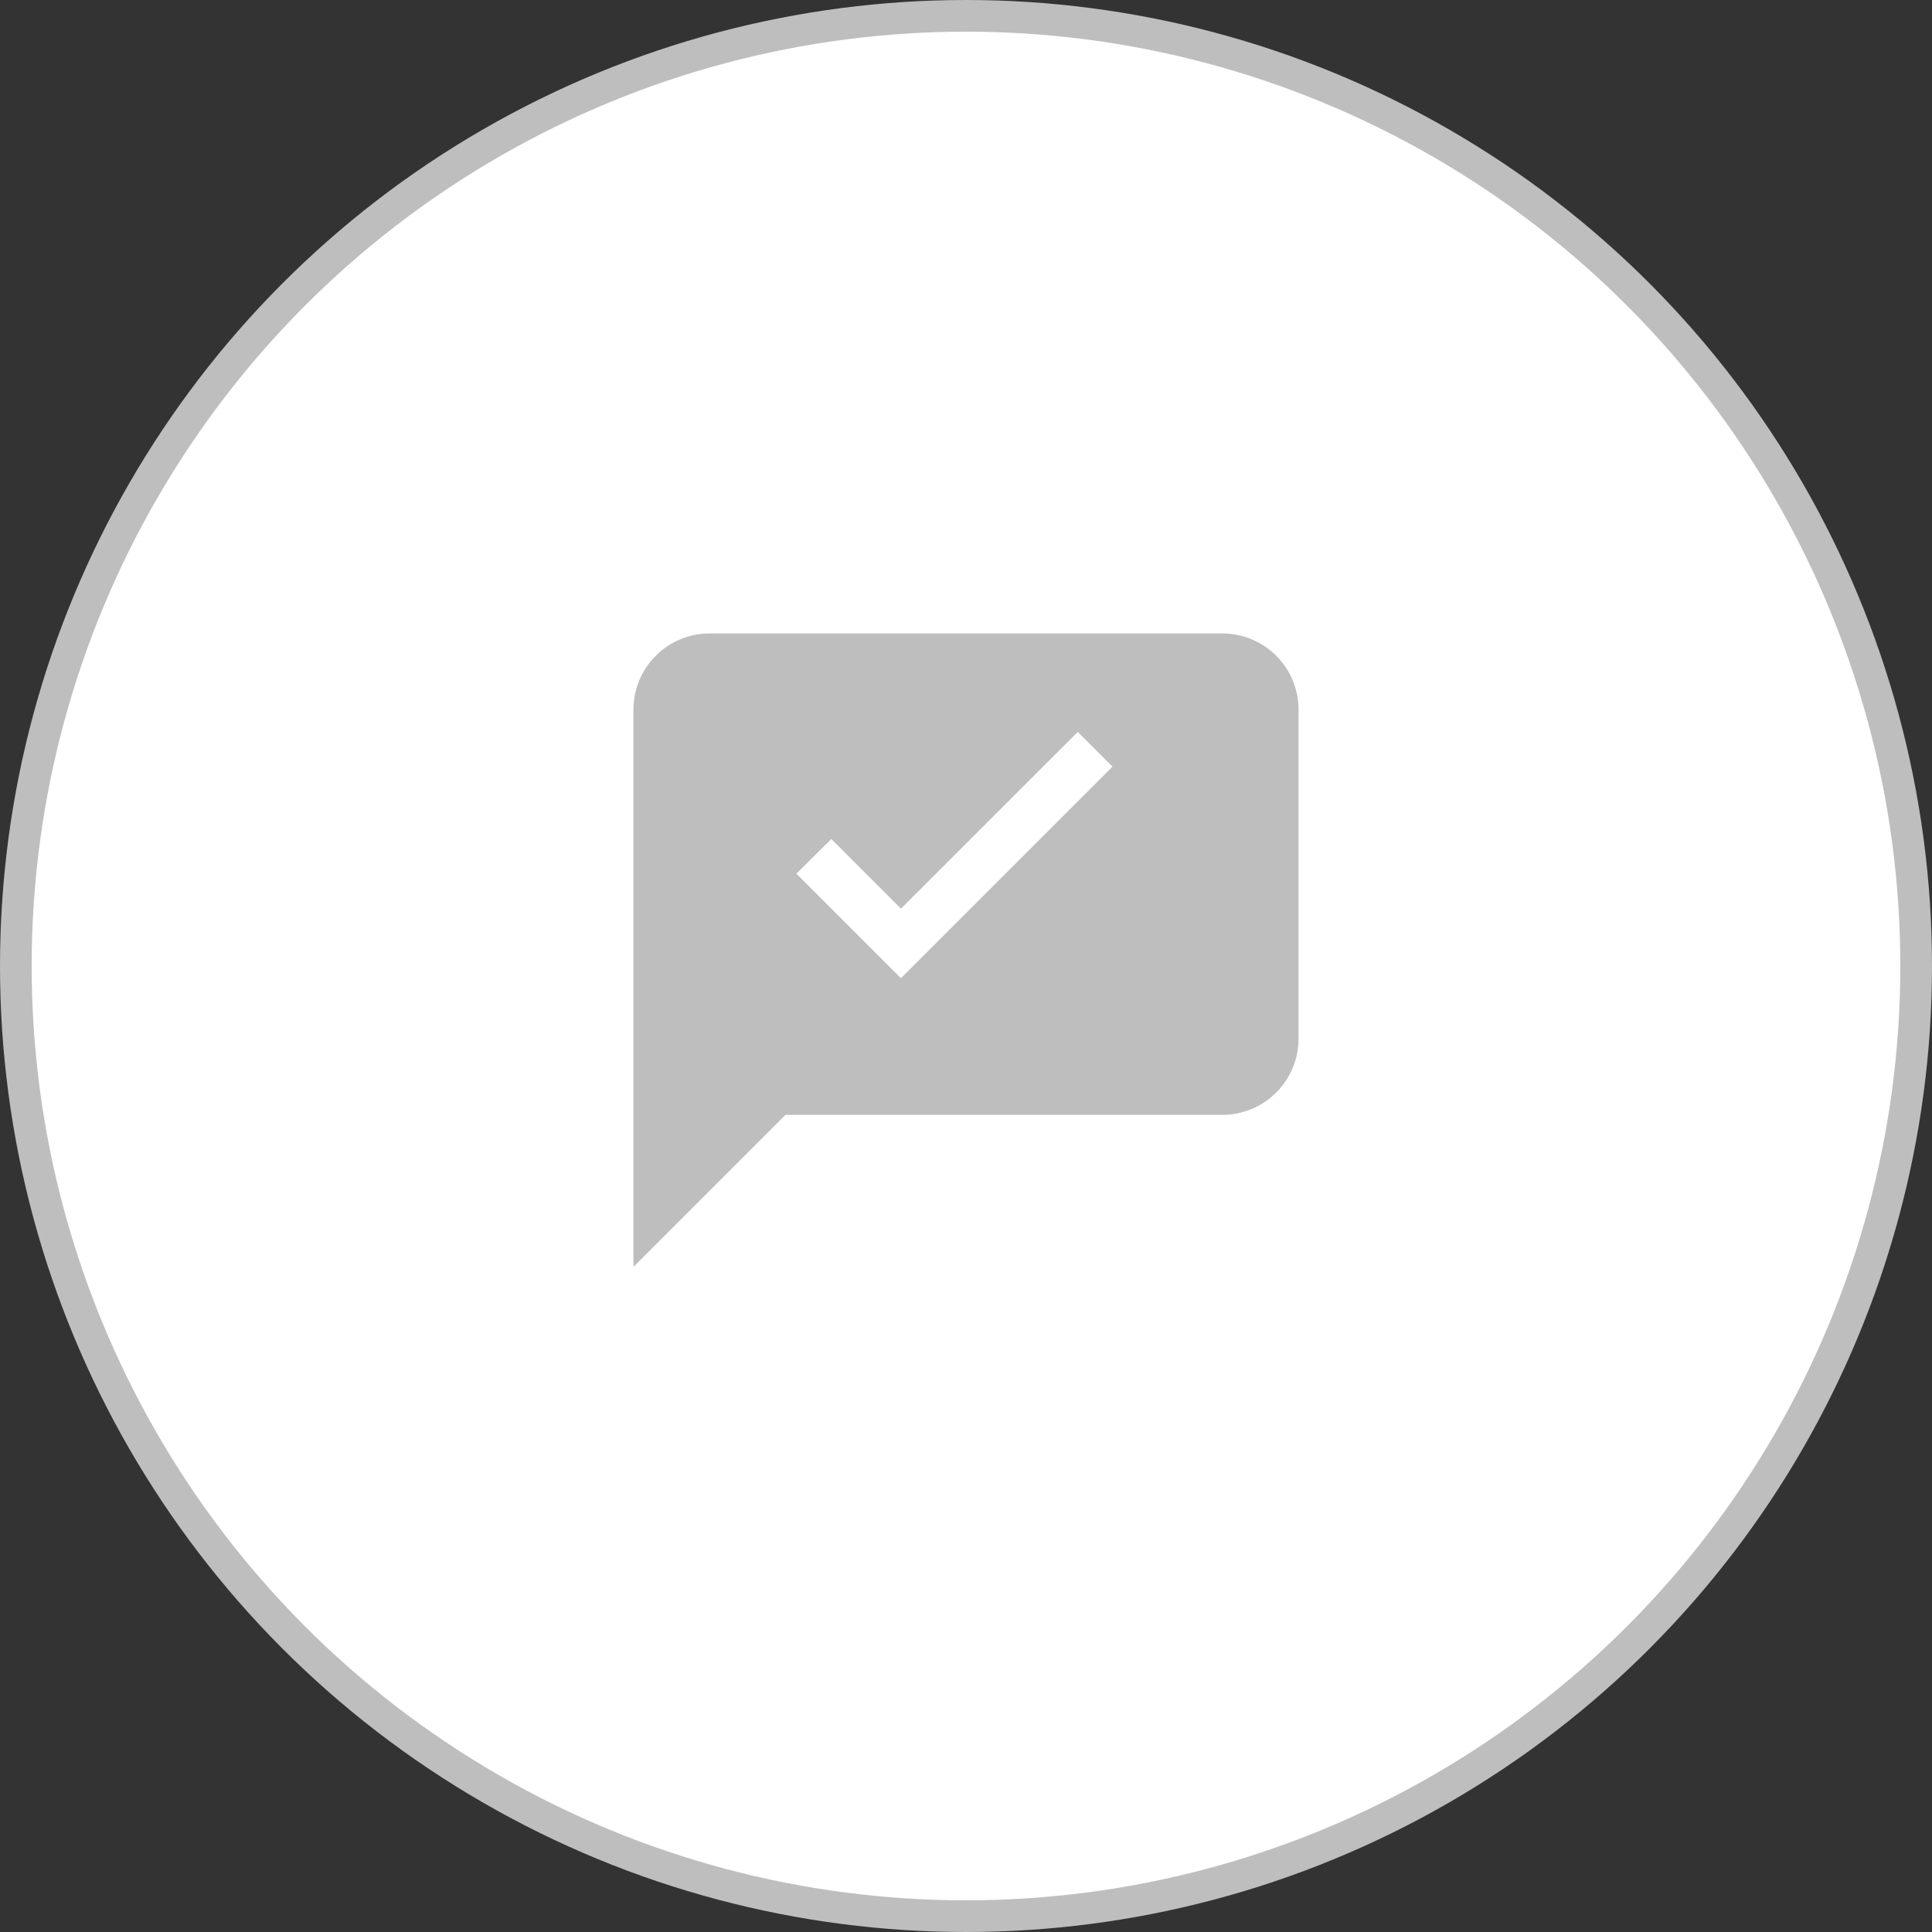 <svg xmlns="http://www.w3.org/2000/svg" width="61" height="61" viewBox="0 0 61 61"><rect x="0" y="0" width="61" height="61" fill="#333333" stroke="none"/><g transform="translate(0.5 0.5)"><circle cx="30" cy="30" r="30" fill="#fff" stroke="#bebebe" stroke-width="1"/><g transform="translate(19.5 19.5)"><path d="M21.6,7H5.4A2.407,2.407,0,0,0,3,9.4V27l4.8-4.8H21.6A2.407,2.407,0,0,0,24,19.8V9.4A2.407,2.407,0,0,0,21.6,7Z" transform="translate(-3 -7)" fill="#bebebe"/><path d="M8.062,13.963l-2.2-2.2-.749.743,2.947,2.947,6.327-6.327-.743-.743Z" transform="translate(0.385 -4.92)" fill="#fff" stroke="#fff" stroke-linecap="round" stroke-width="0.5"/></g></g></svg>